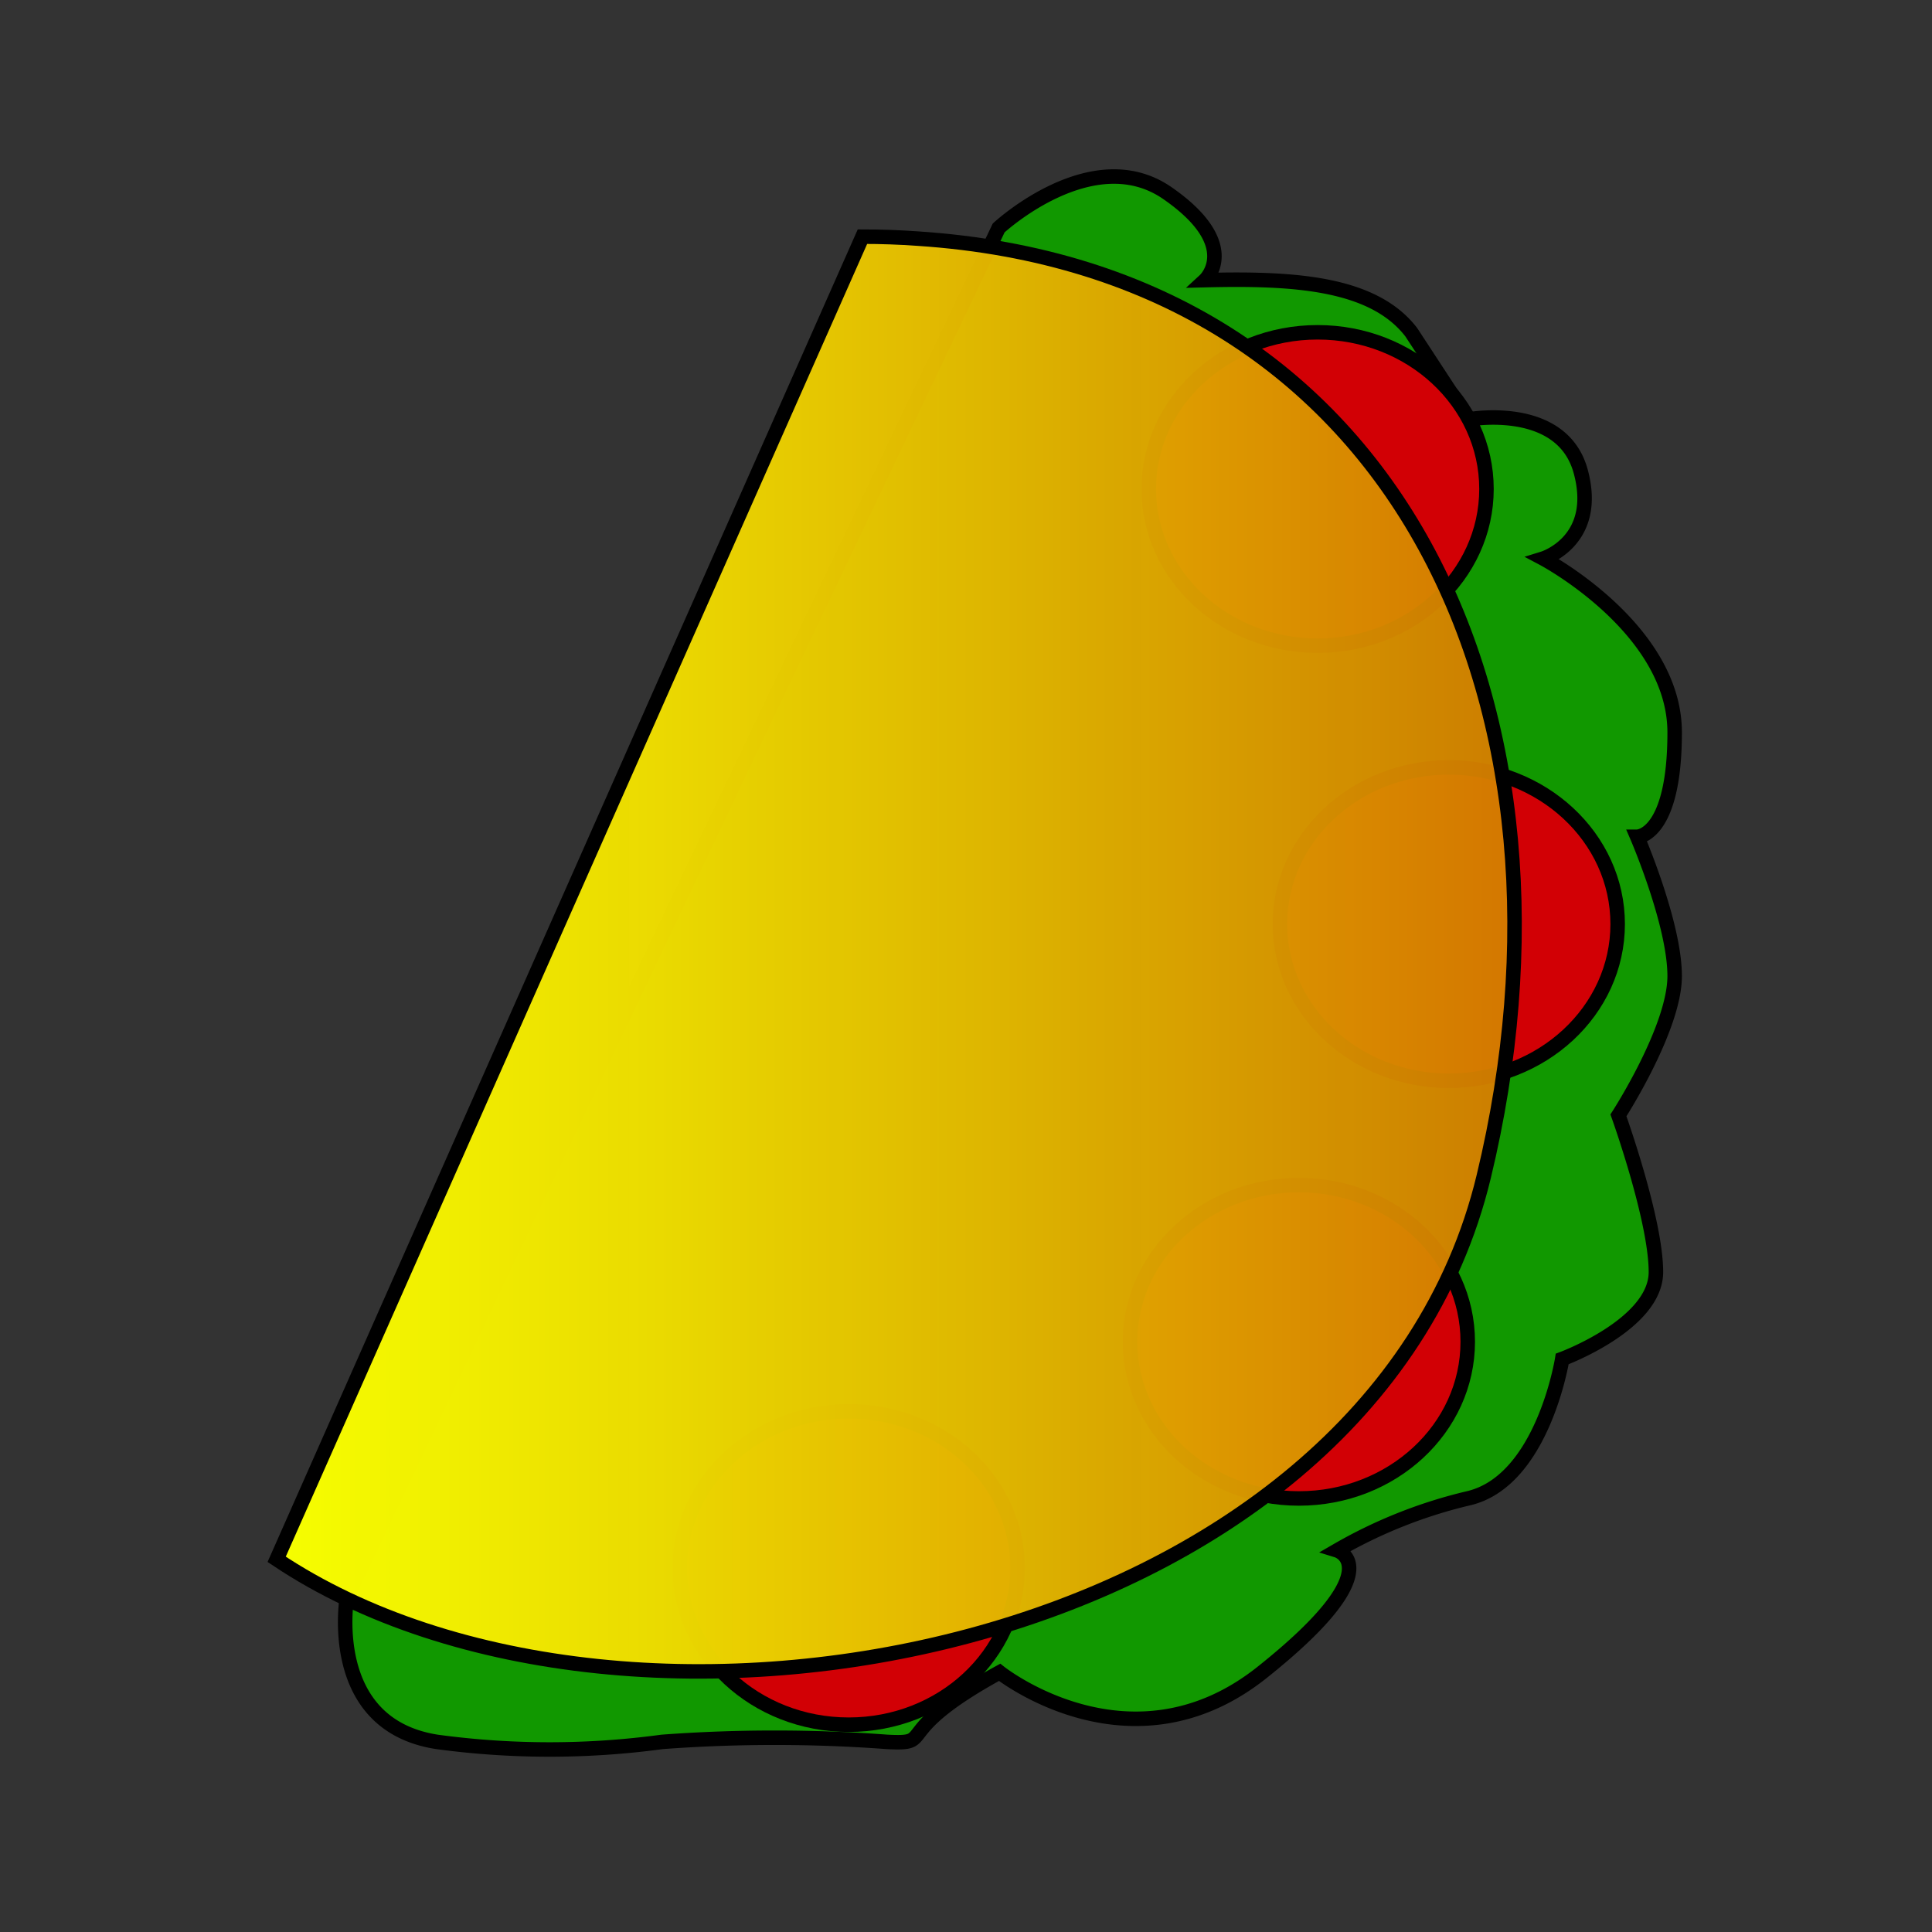 <svg id="Layer_1" data-name="Layer 1" xmlns="http://www.w3.org/2000/svg" xmlns:xlink="http://www.w3.org/1999/xlink" width="100" height="100" viewBox="0 0 100 100">
  <rect x="0" y="0" width="100" height="100" fill="#333333" stroke="none"/>
  <defs>
    <linearGradient id="linear-gradient" x1="14.32" y1="49.38" x2="78.39" y2="49.38" gradientUnits="userSpaceOnUse">
      <stop offset="0" stop-color="#f6ff00"/>
      <stop offset="0.29" stop-color="#eddd00" stop-opacity="0.99"/>
      <stop offset="0.92" stop-color="#d78700" stop-opacity="0.96"/>
      <stop offset="1" stop-color="#d47c00" stop-opacity="0.96"/>
    </linearGradient>
  </defs>
  <title>mexic_5</title>
  <g>
    <path d="M51.69,11.8s4.85-4.5,8.74-1.8,1.94,4.5,1.94,4.5c4.49-.11,8.69.1,10.68,2.7L76,21.71s4.85-.9,5.82,2.7-1.94,4.5-1.94,4.5,6.8,3.6,6.8,9-1.94,5.4-1.94,5.4,1.94,4.5,1.94,7.21-2.91,7.21-2.91,7.21,1.94,5.4,1.94,8.11-4.85,4.5-4.85,4.5-1,6.31-4.85,7.21a25.1,25.1,0,0,0-6.8,2.7s2.91.9-3.88,6.31-13.59,0-13.59,0c-5.79,3.17-3.23,3.73-5.82,3.6a78.82,78.82,0,0,0-11.65,0,43.38,43.38,0,0,1-11.65,0c-5.82-.9-4.66-7.52-4.66-7.52Z" fill="#119800" stroke="#000" stroke-miterlimit="10" stroke-width="0.75"/>
    <ellipse cx="68.2" cy="25.31" rx="8.74" ry="8.11" fill="#d20005" stroke="#000" stroke-miterlimit="10" stroke-width="0.75"/>
    <ellipse cx="74.99" cy="47.83" rx="8.74" ry="8.11" fill="#d20005" stroke="#000" stroke-miterlimit="10" stroke-width="0.75"/>
    <ellipse cx="67.23" cy="69.45" rx="8.74" ry="8.11" fill="#d20005" stroke="#000" stroke-miterlimit="10" stroke-width="0.75"/>
    <ellipse cx="43.93" cy="81.16" rx="8.74" ry="8.11" fill="#d20005" stroke="#000" stroke-miterlimit="10" stroke-width="0.75"/>
    <path d="M44.64,12.25,14.32,80.71c18.21,12.18,56.51,5,62.48-19.82C82.56,37,72.69,14,47.49,12.35Q46.1,12.25,44.64,12.25Z" stroke="#000" stroke-miterlimit="10" stroke-width="0.75" fill="url(#linear-gradient)"/>
  </g>
</svg>

